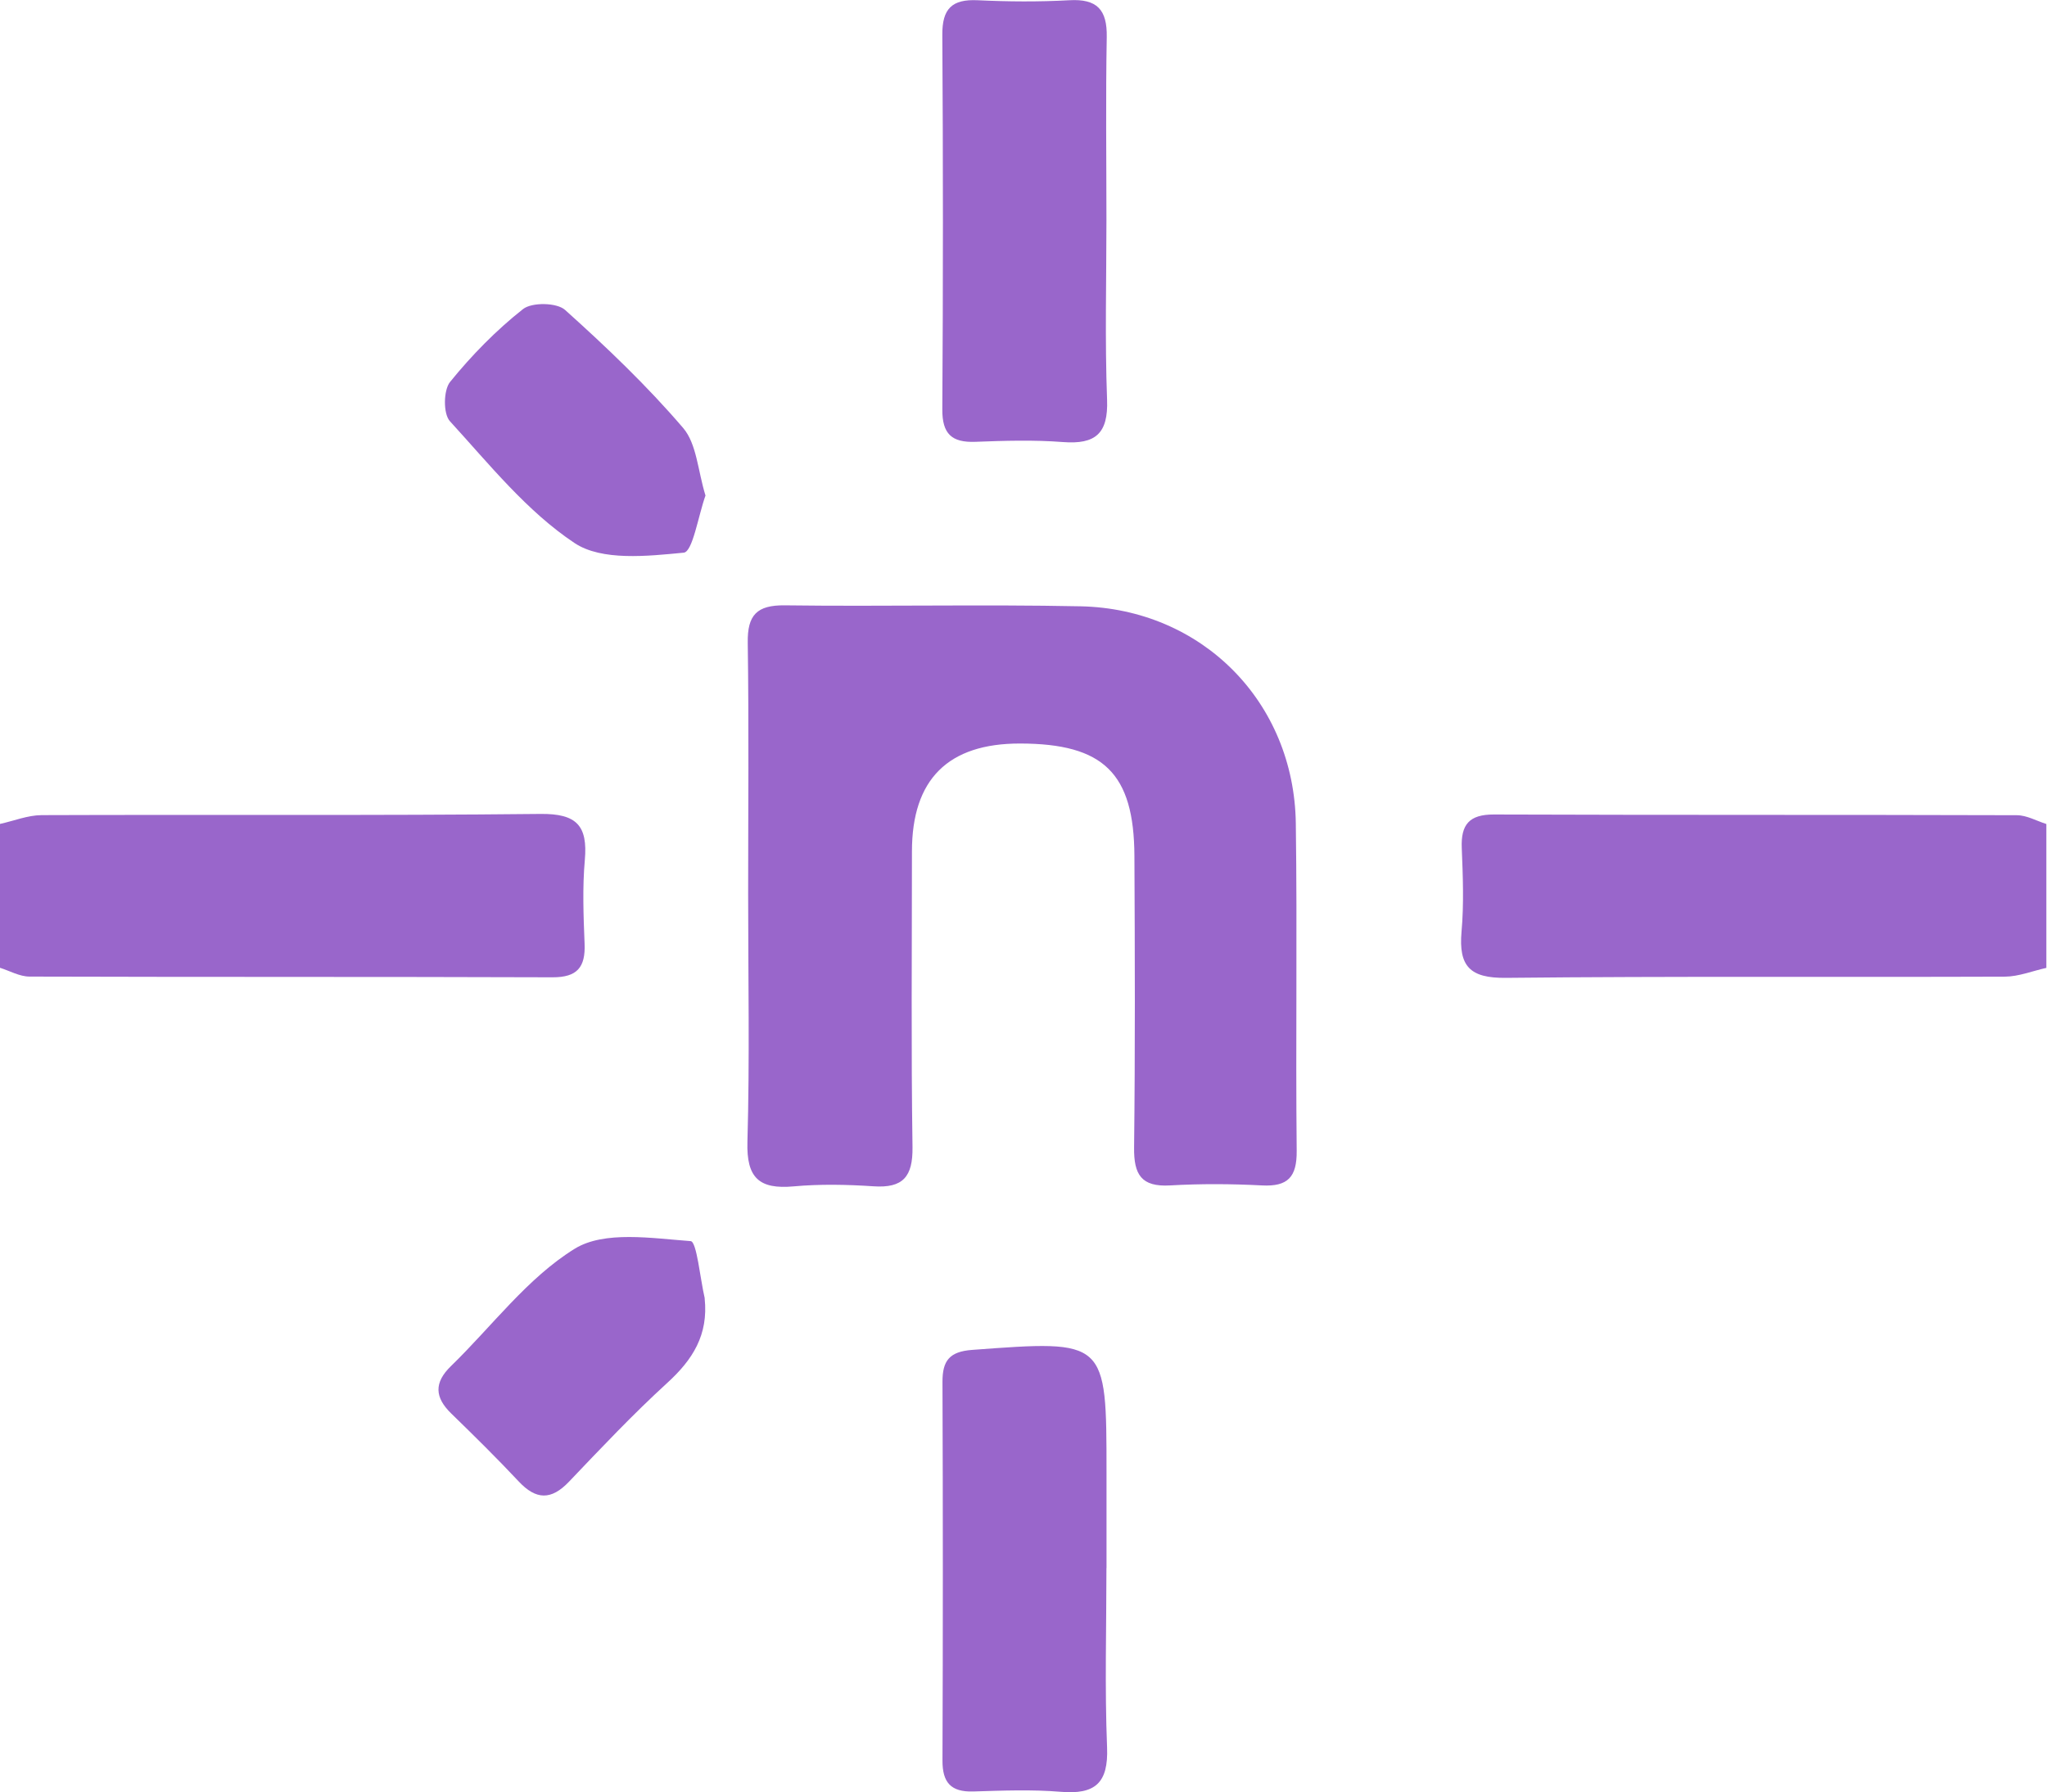 <svg width="571" height="500" viewBox="0 0 571 500" fill="none" xmlns="http://www.w3.org/2000/svg">
<g clip-path="url(#clip0_3_55)">
<path d="M0 229.876C3.858 229.028 7.738 227.445 11.595 227.423C57.998 227.244 104.402 227.579 150.783 227.088C160.839 226.977 163.983 230.344 163.136 239.932C162.445 247.67 162.757 255.519 163.069 263.301C163.337 269.857 161.018 272.689 154.127 272.666C105.494 272.488 56.884 272.622 8.25 272.466C5.485 272.466 2.743 270.883 0 270.013C0 256.634 0 243.255 0 229.876Z" fill="#9966CB"/>
<path d="M570.842 270.035C566.985 270.883 563.105 272.466 559.247 272.488C512.844 272.666 466.463 272.332 420.06 272.823C410.003 272.934 406.859 269.567 407.684 259.979C408.375 252.241 408.063 244.392 407.751 236.61C407.483 230.054 409.825 227.222 416.715 227.244C465.326 227.423 513.959 227.289 562.57 227.445C565.335 227.445 568.077 229.028 570.82 229.898V270.035H570.842Z" fill="#9966CB"/>
<path d="M208.692 249.498C208.692 226.085 208.915 202.671 208.58 179.28C208.469 171.609 211.1 168.8 218.905 168.889C246.399 169.246 273.893 168.599 301.365 169.157C335.281 169.848 360.991 195.848 361.459 229.697C361.883 260.157 361.392 290.639 361.705 321.099C361.771 328.39 359.252 331.111 352.005 330.732C343.487 330.286 334.902 330.241 326.384 330.732C318.312 331.2 316.26 327.655 316.349 320.162C316.661 293.047 316.572 265.91 316.439 238.795C316.327 215.716 307.831 207.488 284.596 207.443C264.453 207.399 254.382 217.433 254.382 237.546C254.382 265.04 254.136 292.534 254.538 320.028C254.649 328.279 251.929 331.535 243.656 330.977C236.253 330.486 228.761 330.33 221.38 330.999C211.791 331.869 208.201 328.658 208.491 318.601C209.138 295.589 208.692 272.533 208.692 249.498Z" fill="#9966CB"/>
<path d="M308.634 61.477C308.634 78.156 308.188 94.858 308.812 111.515C309.169 120.992 305.557 124.024 296.504 123.333C288.409 122.709 280.203 122.954 272.064 123.266C265.464 123.512 262.811 121.036 262.855 114.213C263.078 79.383 263.078 44.53 262.855 9.7C262.811 2.408 265.553 -0.268 272.711 0.067C281.207 0.468 289.769 0.535 298.265 0.067C306.025 -0.379 308.857 2.698 308.723 10.347C308.411 27.383 308.634 44.441 308.634 61.499V61.477Z" fill="#9966CB"/>
<path d="M308.634 437.475C308.634 454.154 308.143 470.856 308.812 487.513C309.214 497.525 305.423 500.714 295.879 499.911C287.785 499.242 279.579 499.576 271.44 499.822C265.219 500 262.877 497.28 262.9 491.192C263.034 455.983 263.034 420.773 262.9 385.564C262.877 379.61 264.862 377.09 271.172 376.622C308.656 373.835 308.656 373.701 308.656 410.806C308.656 419.703 308.656 428.6 308.656 437.497L308.634 437.475Z" fill="#9966CB"/>
<path d="M196.562 362.262C197.632 372.43 193.239 379.343 186.126 385.831C176.56 394.573 167.64 404.027 158.699 413.415C153.748 418.61 149.512 418.477 144.695 413.326C138.608 406.837 132.275 400.593 125.898 394.394C121.259 389.89 121.014 385.787 125.786 381.149C137.225 370.044 147.103 356.554 160.326 348.392C168.577 343.308 181.8 345.471 192.659 346.274C194.354 346.408 195.291 356.665 196.584 362.24L196.562 362.262Z" fill="#9966CB"/>
<path d="M196.807 138.206C194.755 143.959 193.217 153.971 190.719 154.194C180.574 155.175 167.886 156.558 160.282 151.518C146.992 142.688 136.467 129.51 125.496 117.513C123.601 115.439 123.69 108.861 125.541 106.565C131.561 99.139 138.407 92.138 145.899 86.228C148.374 84.288 155.332 84.4 157.628 86.474C169.179 96.843 180.484 107.635 190.563 119.409C194.354 123.846 194.644 131.294 196.785 138.229L196.807 138.206Z" fill="#9966CB"/>
</g>
<defs>
<clipPath id="clip0_3_55">
<rect width="570.842" height="500" fill="white"/>
</clipPath>
</defs>
</svg>
